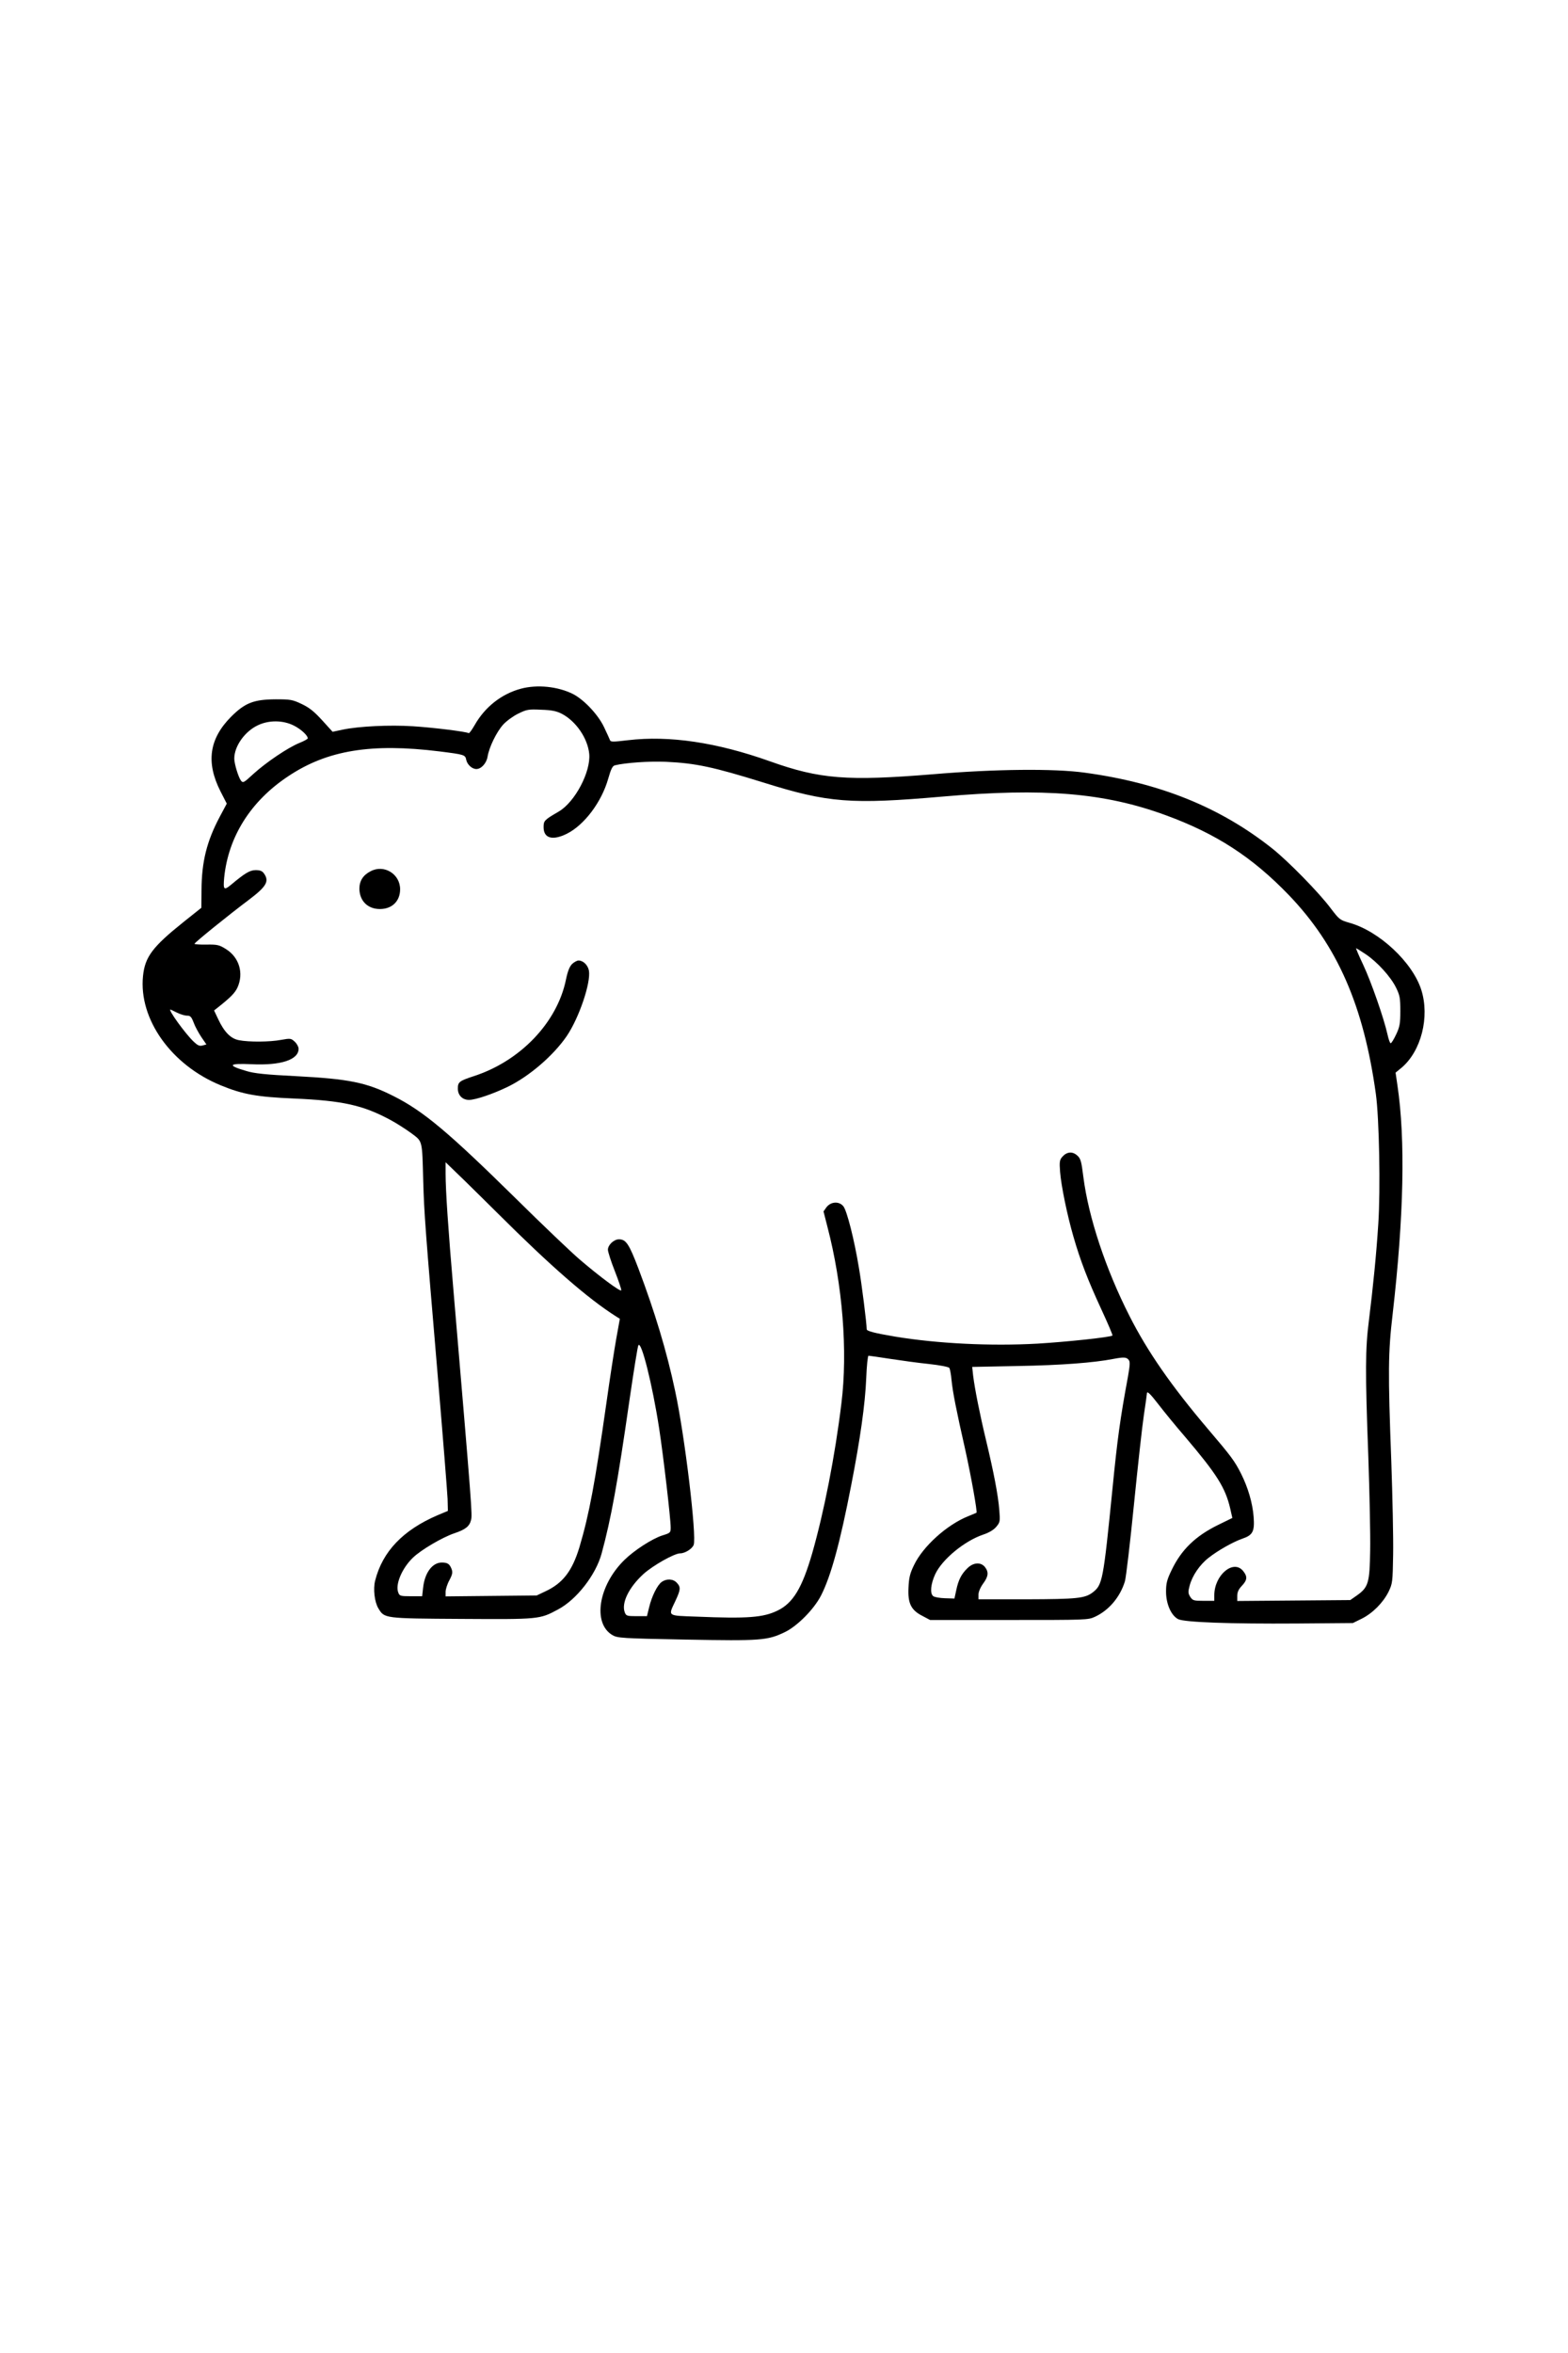 <?xml version="1.0" standalone="no"?>
<!DOCTYPE svg PUBLIC "-//W3C//DTD SVG 20010904//EN"
 "http://www.w3.org/TR/2001/REC-SVG-20010904/DTD/svg10.dtd">
<svg version="1.0" xmlns="http://www.w3.org/2000/svg"
 width="1024pt" height="1536pt" viewBox="0 0 1024 1536"
 preserveAspectRatio="xMidYMid meet">
<g transform="translate(0,1536) scale(0.1,-0.1)"
fill="#000000" stroke="none">
<path d="M3401 10864 c-126 -34 -234 -119 -301 -237 -18 -31 -35 -55 -39 -53
-16 10 -234 37 -363 45 -153 10 -355 0 -460 -22 l-66 -14 -68 75 c-52 57 -83
82 -133 106 -61 29 -74 31 -171 31 -143 -1 -200 -23 -291 -114 -143 -144 -165
-298 -69 -487 l41 -80 -46 -86 c-85 -160 -118 -294 -119 -478 l-1 -116 -118
-94 c-201 -161 -250 -226 -263 -351 -29 -282 185 -582 508 -714 143 -59 238
-76 478 -86 318 -14 450 -43 630 -140 41 -22 103 -62 137 -87 73 -55 70 -40
77 -312 6 -211 13 -305 96 -1285 33 -390 61 -745 63 -789 l2 -79 -67 -28
c-226 -97 -360 -237 -408 -427 -14 -54 -4 -140 21 -181 40 -66 35 -66 543 -69
506 -3 510 -3 629 61 122 64 248 226 286 366 62 228 104 460 181 995 28 192
54 356 59 364 19 34 92 -259 135 -538 28 -181 76 -594 76 -651 0 -34 -2 -36
-54 -52 -66 -21 -184 -97 -248 -160 -170 -166 -210 -414 -78 -491 33 -19 60
-21 479 -29 491 -9 533 -6 647 49 81 39 190 149 236 239 65 127 125 348 197
720 59 302 91 529 98 698 3 81 10 147 15 147 5 0 68 -9 139 -20 72 -11 187
-27 256 -34 73 -8 129 -19 133 -26 4 -7 11 -42 14 -78 8 -80 30 -192 90 -457
38 -172 80 -406 73 -410 -1 -1 -26 -11 -55 -23 -139 -56 -295 -197 -353 -319
-27 -55 -33 -83 -36 -148 -5 -102 17 -146 92 -184 l49 -26 516 0 c505 0 516 0
561 21 91 42 164 129 195 230 8 26 34 250 59 499 25 249 54 513 65 586 11 74
20 137 20 142 0 20 21 0 75 -70 33 -43 111 -139 175 -213 208 -245 262 -331
294 -467 l14 -62 -92 -45 c-149 -73 -241 -162 -305 -296 -30 -62 -36 -86 -36
-140 0 -81 34 -157 80 -180 43 -20 335 -31 775 -28 l365 3 57 28 c71 35 140
104 176 176 26 54 27 63 30 243 2 103 -4 378 -12 610 -22 583 -21 706 9 961
73 636 84 1138 31 1493 l-12 82 39 32 c128 108 185 331 129 508 -57 180 -275
384 -469 438 -63 18 -67 22 -122 94 -76 102 -277 307 -381 390 -340 270 -733
429 -1225 496 -202 28 -587 24 -990 -10 -562 -46 -741 -32 -1066 84 -348 124
-658 170 -928 138 -101 -12 -114 -12 -118 2 -3 8 -21 47 -40 87 -39 80 -129
175 -200 212 -99 50 -235 64 -342 35z m267 -163 c93 -48 170 -160 180 -262 11
-117 -93 -314 -198 -376 -96 -56 -100 -60 -100 -103 0 -72 58 -89 151 -43 115
57 228 208 271 360 18 63 28 83 43 87 68 17 226 28 335 23 195 -9 309 -34 635
-135 424 -133 572 -144 1170 -92 663 58 1059 25 1459 -122 328 -120 564 -273
802 -520 318 -331 489 -722 569 -1298 22 -157 31 -625 16 -850 -13 -202 -34
-410 -61 -628 -24 -187 -25 -331 -4 -893 8 -234 14 -508 12 -610 -3 -212 -12
-241 -87 -294 l-43 -30 -369 -3 -369 -3 0 34 c0 24 9 43 30 65 35 37 38 60 9
96 -63 80 -189 -25 -189 -158 l0 -36 -70 0 c-64 0 -71 2 -87 26 -14 23 -15 32
-4 73 17 65 66 137 124 182 61 48 160 104 221 125 68 23 80 48 73 142 -7 91
-37 192 -82 282 -42 83 -65 114 -215 290 -239 281 -396 507 -514 740 -155 305
-267 642 -301 907 -13 105 -18 121 -41 141 -32 28 -69 23 -98 -11 -16 -19 -18
-33 -13 -97 7 -90 46 -281 87 -422 45 -157 95 -286 181 -472 43 -93 77 -172
74 -174 -10 -11 -304 -42 -490 -53 -304 -17 -652 0 -930 46 -136 23 -185 36
-185 48 0 37 -33 300 -51 402 -30 183 -78 371 -101 400 -27 35 -82 32 -111 -6
l-19 -27 25 -98 c100 -382 134 -815 92 -1154 -42 -346 -114 -711 -191 -980
-66 -227 -125 -325 -227 -374 -93 -45 -195 -53 -530 -39 -192 7 -184 1 -137
101 35 75 37 91 10 120 -24 26 -66 28 -98 6 -29 -20 -66 -95 -83 -167 l-14
-57 -68 0 c-63 0 -68 2 -77 25 -23 61 27 163 122 250 62 56 202 135 240 135
31 0 78 29 88 55 21 55 -58 714 -121 1005 -55 260 -133 517 -240 800 -61 160
-81 190 -127 190 -33 0 -72 -37 -72 -68 0 -13 20 -76 45 -139 25 -64 44 -120
42 -126 -4 -12 -144 92 -272 202 -55 47 -244 227 -420 401 -436 429 -600 567
-795 665 -176 89 -291 112 -635 130 -200 10 -276 18 -327 34 -127 37 -116 51
35 44 192 -9 307 29 307 101 0 12 -11 33 -25 46 -24 22 -28 23 -89 12 -73 -14
-211 -15 -276 -2 -53 10 -96 53 -136 139 l-26 55 23 18 c86 68 113 96 130 132
42 94 11 197 -76 251 -43 27 -56 30 -127 29 -43 -1 -78 2 -78 5 0 8 232 195
355 287 115 87 135 121 99 172 -11 16 -25 22 -54 22 -38 0 -70 -19 -163 -97
-45 -37 -50 -31 -43 48 27 267 173 500 420 663 254 169 541 216 986 161 166
-21 168 -22 175 -56 7 -31 38 -59 66 -59 32 0 66 38 73 80 10 62 58 161 102
210 22 24 66 56 99 72 55 27 67 29 150 25 68 -2 100 -9 133 -26z m-1750 -77
c47 -23 92 -65 92 -84 0 -4 -25 -18 -55 -30 -74 -30 -215 -125 -299 -201 -65
-60 -69 -62 -83 -44 -17 24 -43 110 -43 143 0 81 69 178 155 218 72 34 163 33
233 -2z m7001 -1493 c77 -52 163 -147 198 -218 25 -51 28 -69 28 -153 0 -82
-4 -103 -27 -152 -15 -32 -31 -58 -36 -58 -5 0 -14 26 -21 58 -23 104 -107
345 -159 455 -28 59 -48 107 -46 107 3 0 31 -18 63 -39z m-7764 -381 c22 -11
51 -20 66 -20 22 0 29 -7 44 -46 9 -25 32 -67 50 -94 l33 -48 -26 -7 c-20 -5
-32 1 -59 27 -54 52 -167 208 -150 208 1 0 20 -9 42 -20z m2090 -1305 c350
-349 592 -560 776 -677 l27 -17 -24 -133 c-13 -73 -42 -261 -64 -418 -74 -520
-112 -725 -176 -940 -47 -155 -108 -235 -222 -288 l-57 -27 -297 -3 -298 -3 0
30 c0 16 11 51 25 76 20 38 22 51 14 73 -13 33 -26 42 -64 42 -62 0 -112 -68
-122 -166 l-6 -54 -74 0 c-68 0 -74 2 -82 24 -21 52 24 159 96 228 53 51 191
132 270 159 72 24 99 45 109 86 9 35 8 55 -115 1503 -34 397 -51 649 -51 759
l0 74 118 -114 c64 -63 162 -159 217 -214z m4125 -961 c11 -12 10 -32 -4 -112
-51 -275 -69 -407 -101 -732 -60 -599 -65 -626 -129 -675 -51 -39 -103 -44
-433 -45 l-313 0 0 30 c0 18 12 47 30 72 35 47 38 76 12 109 -27 33 -75 30
-113 -7 -40 -38 -60 -77 -74 -144 l-12 -55 -62 2 c-34 1 -69 7 -77 14 -22 18
-16 79 14 144 46 97 191 216 312 257 39 13 69 31 86 51 25 30 26 35 20 110 -8
99 -36 244 -86 453 -42 175 -74 337 -85 425 l-6 56 303 6 c276 5 489 21 618
46 68 13 86 12 100 -5z"/>
<path d="M2421 9673 c-51 -26 -74 -64 -74 -116 2 -79 55 -131 134 -131 80 0
132 52 132 129 0 100 -105 164 -192 118z"/>
<path d="M3737 9068 c-17 -17 -29 -45 -41 -103 -57 -279 -297 -531 -602 -630
-94 -31 -104 -38 -104 -81 0 -44 30 -74 73 -74 43 0 160 40 256 87 140 69 295
203 381 328 81 118 160 351 146 429 -7 36 -37 66 -68 66 -9 0 -28 -10 -41 -22z"/>
</g>
</svg>
